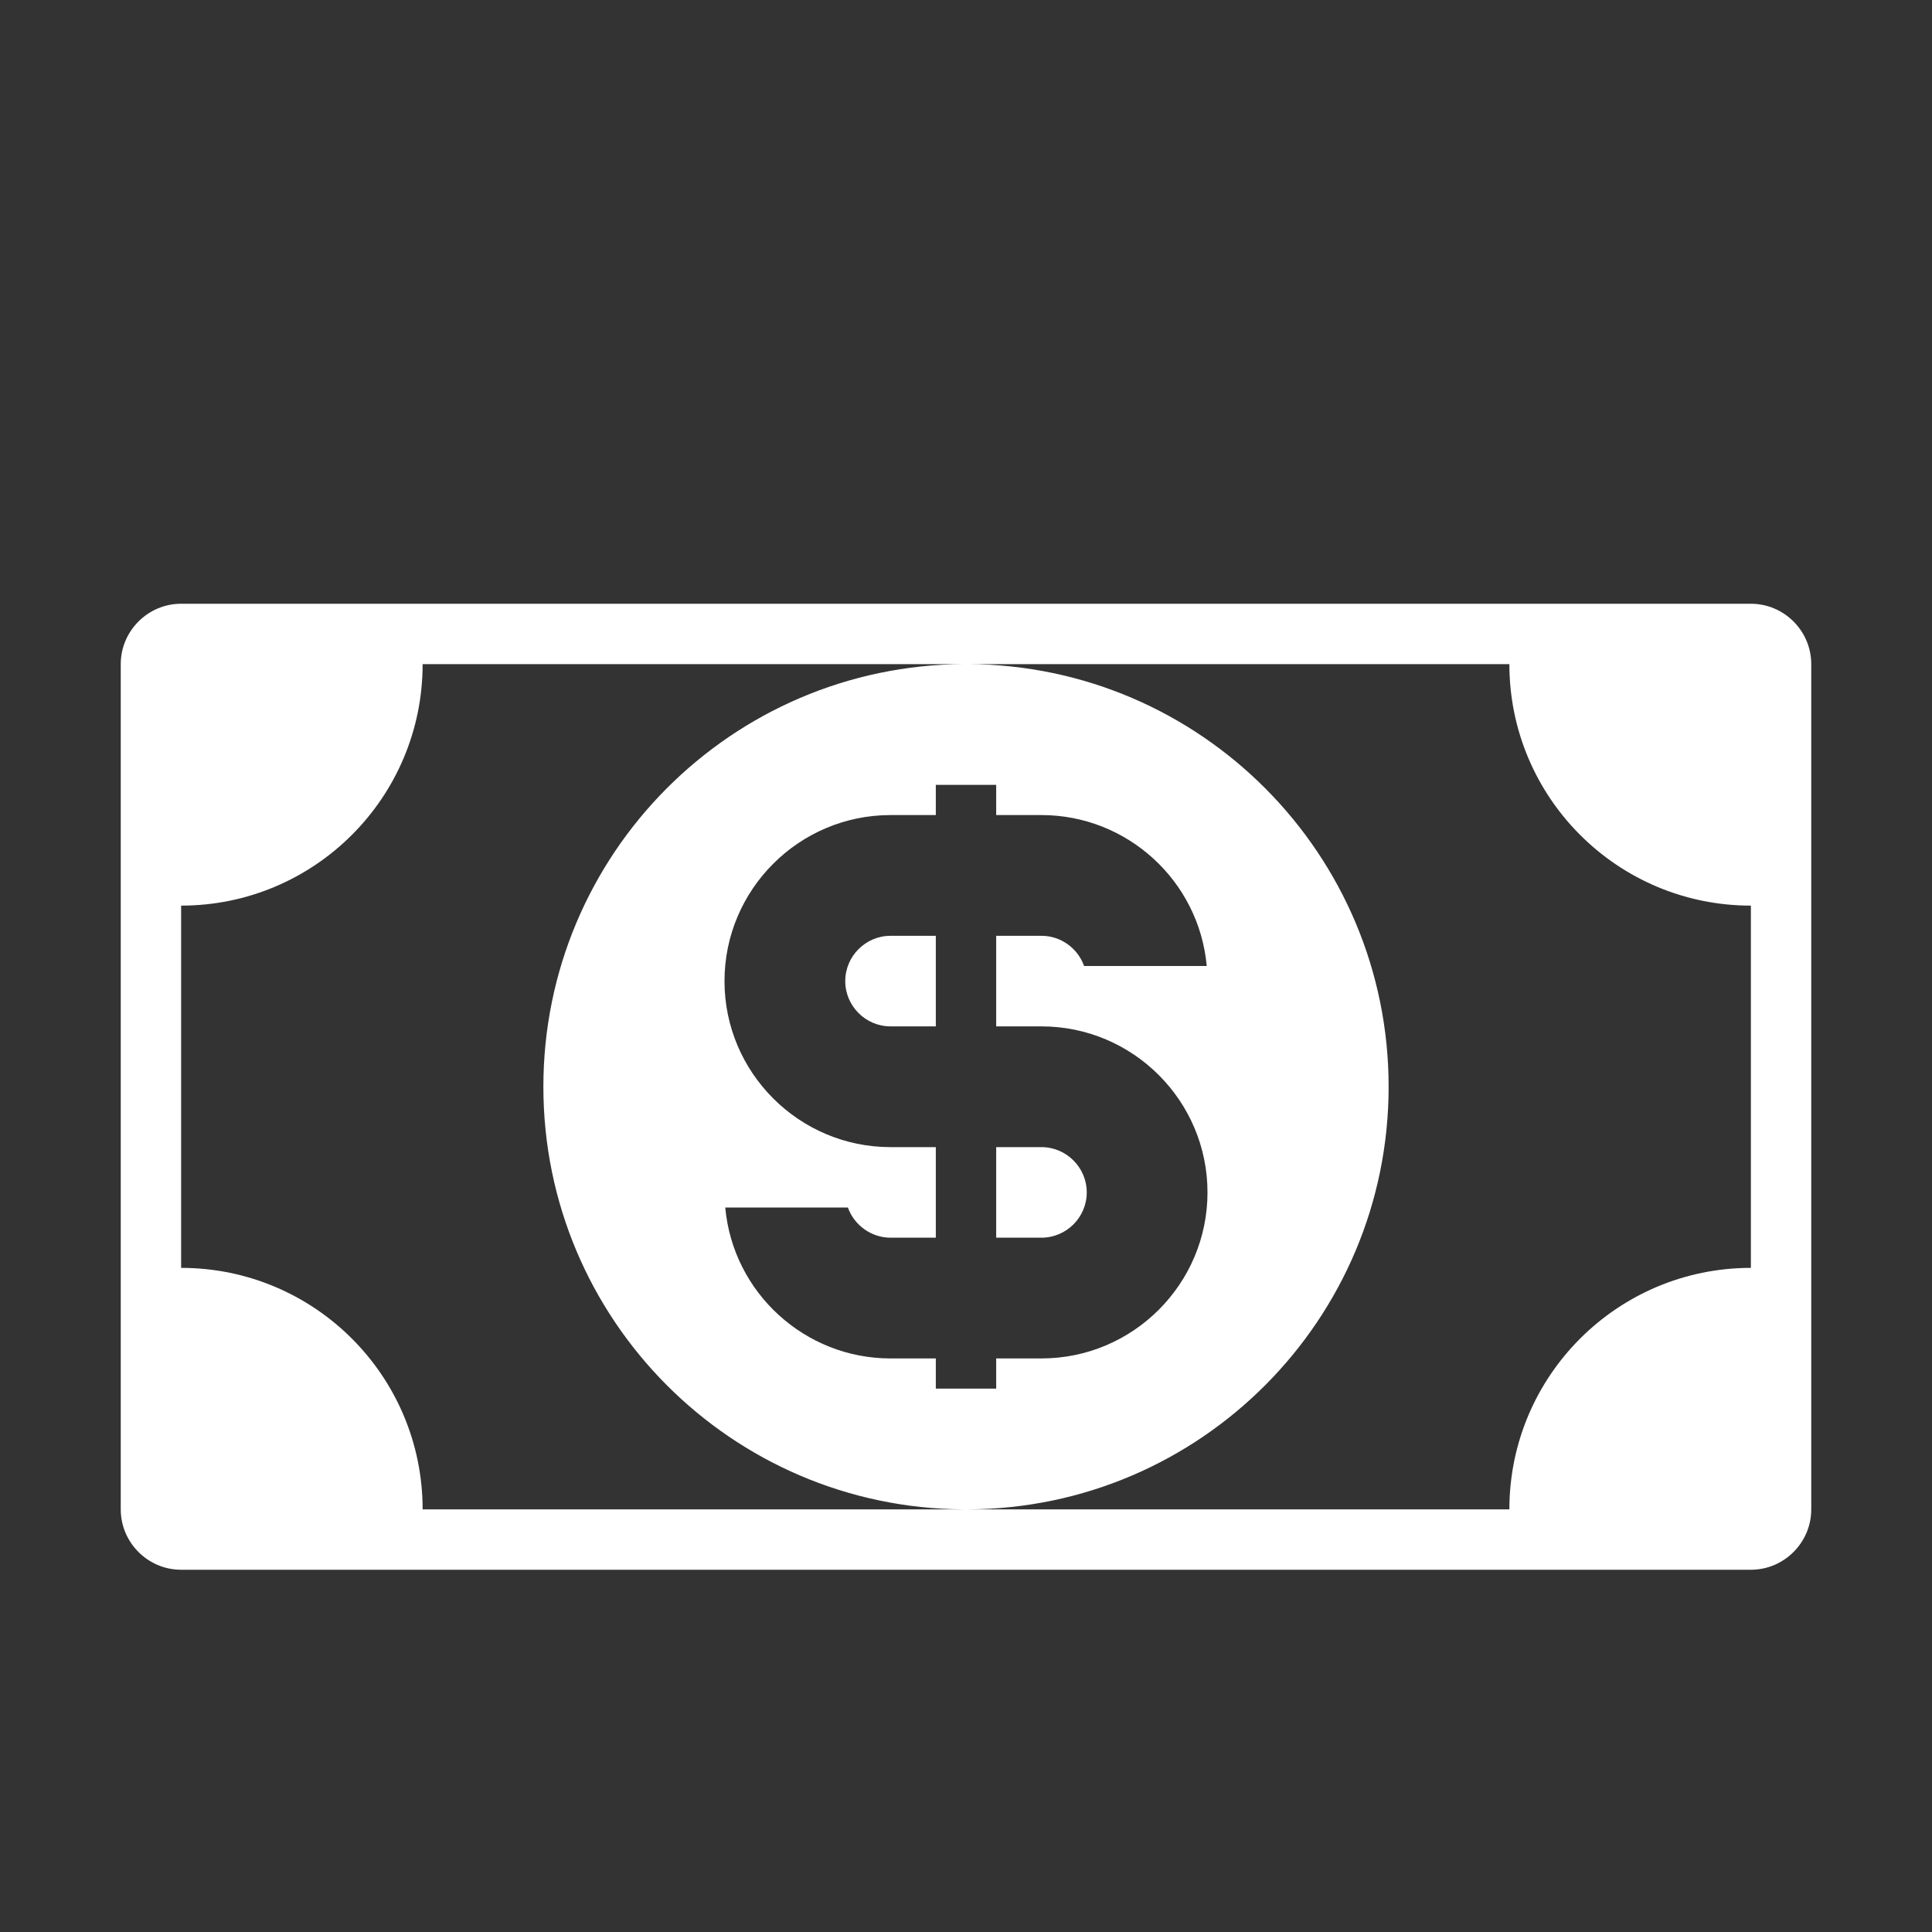 <?xml version="1.0" encoding="UTF-8"?>
<!DOCTYPE svg PUBLIC "-//W3C//DTD SVG 1.1//EN" "http://www.w3.org/Graphics/SVG/1.1/DTD/svg11.dtd">
<svg xmlns="http://www.w3.org/2000/svg" xml:space="preserve" width="1024px" height="1024px" shape-rendering="geometricPrecision" text-rendering="geometricPrecision" image-rendering="optimizeQuality" fill-rule="nonzero" clip-rule="evenodd" viewBox="0 0 10240 10240" xmlns:xlink="http://www.w3.org/1999/xlink">
	<rect x="0" y="0" width="10240" height="10240" fill="#333333" stroke="none"/>
	<title>money_dollar icon</title>
	<desc>money_dollar icon from the IconExperience.com O-Collection. Copyright by INCORS GmbH (www.incors.com).</desc>
	<path id="curve0" fill="#FFFFFF" d="M960 3200l8320 0c176,0 320,144 320,320l0 4480c0,176 -144,320 -320,320l-8320 0c-176,0 -320,-144 -320,-320l0 -4480c0,-176 144,-320 320,-320zm4480 4000l80 0c485,0 880,-395 880,-880 0,-485 -395,-880 -880,-880l-240 0 0 -480 240 0c102,0 192,65 226,160l650 0c-41,-452 -422,-800 -876,-800l-80 0 -160 0 0 -160 -320 0 0 160 -160 0 -80 0c-485,0 -880,395 -880,880 0,485 395,880 880,880l240 0 0 480 -240 0c-101,0 -192,-65 -226,-160l-650 0c41,452 422,800 876,800l80 0 160 0 0 160 160 0 160 0 0 -160 160 0zm-160 -640l240 0c132,0 240,-108 240,-240 0,-132 -108,-240 -240,-240l-240 0 0 480zm-320 -1600l0 480 -240 0c-132,0 -240,-108 -240,-240 0,-132 108,-240 240,-240l240 0zm172 -1440c1231,6 2228,1007 2228,2240 0,1233 -997,2234 -2228,2240l2868 0c0,-707 573,-1280 1280,-1280l0 -1920c-707,0 -1280,-573 -1280,-1280l-2868 0zm-23 4480c-1232,-6 -2229,-1007 -2229,-2240 0,-1233 997,-2234 2229,-2240l-2869 0c0,707 -573,1280 -1280,1280l0 1920c707,0 1280,573 1280,1280l2869 0z"/>
</svg>
